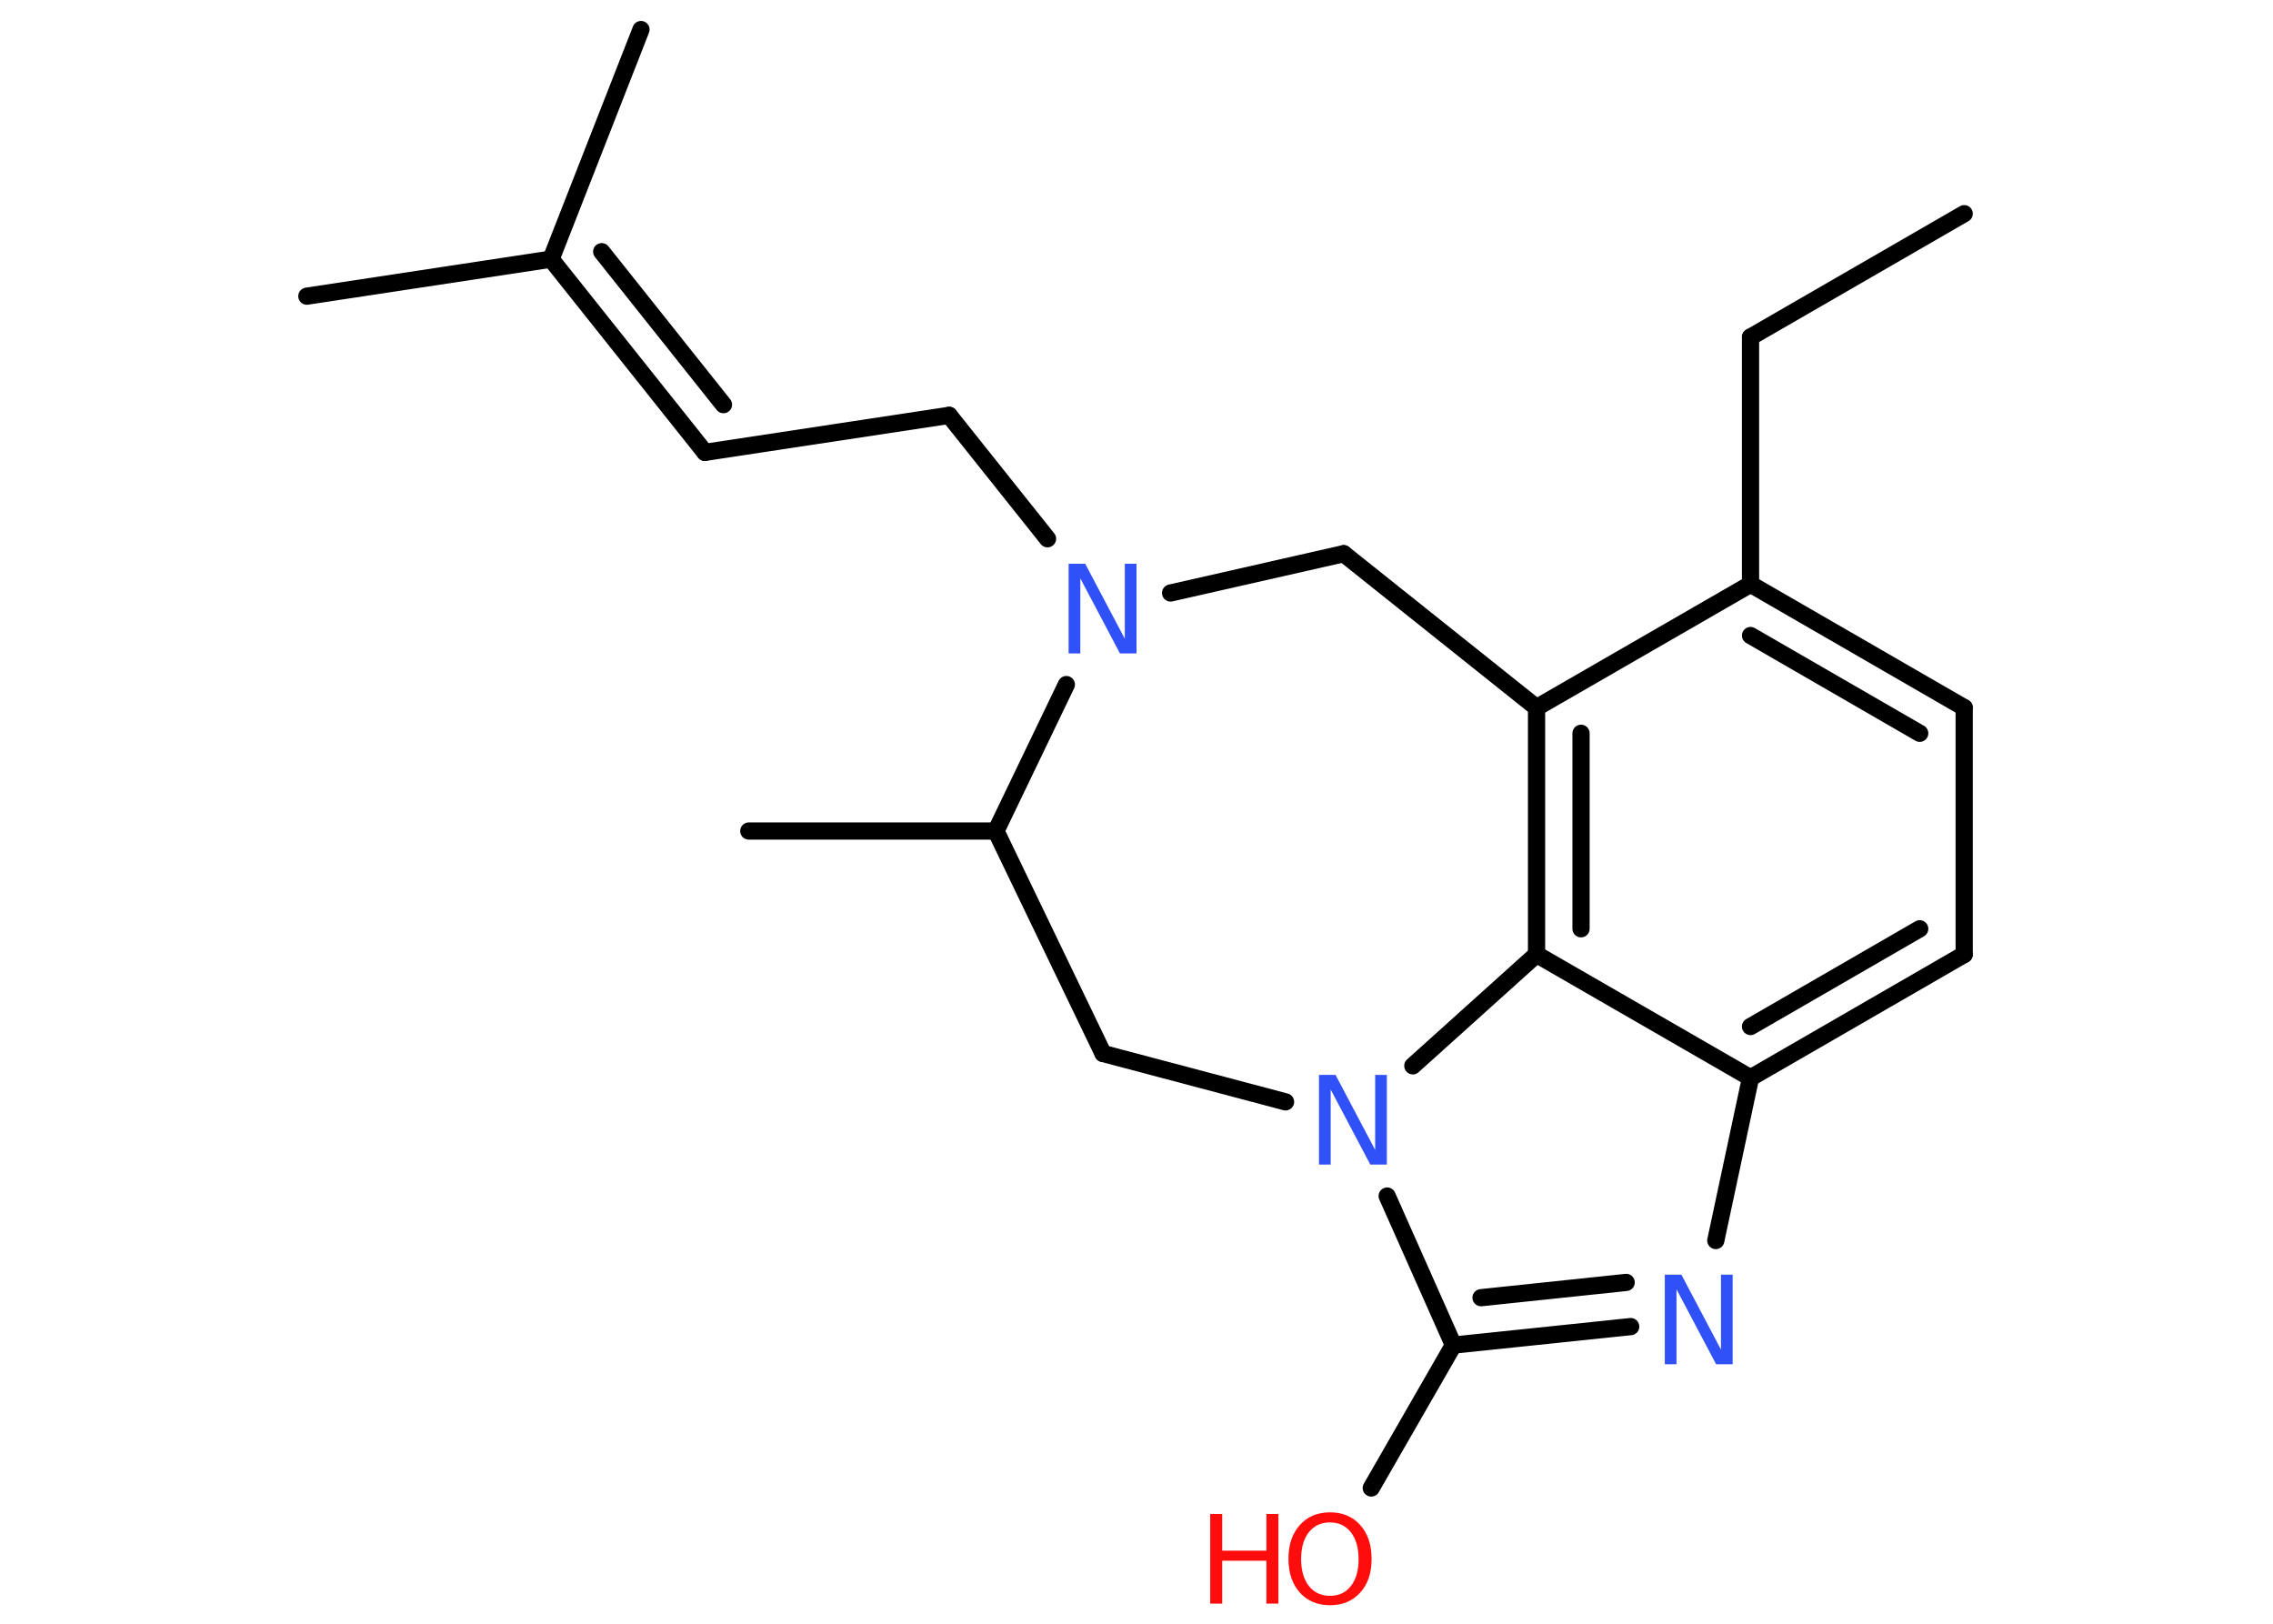 <?xml version='1.0' encoding='UTF-8'?>
<!DOCTYPE svg PUBLIC "-//W3C//DTD SVG 1.1//EN" "http://www.w3.org/Graphics/SVG/1.1/DTD/svg11.dtd">
<svg version='1.2' xmlns='http://www.w3.org/2000/svg' xmlns:xlink='http://www.w3.org/1999/xlink' width='70.0mm' height='50.0mm' viewBox='0 0 70.0 50.0'>
  <desc>Generated by the Chemistry Development Kit (http://github.com/cdk)</desc>
  <g stroke-linecap='round' stroke-linejoin='round' stroke='#000000' stroke-width='.53' fill='#3050F8'>
    <rect x='.0' y='.0' width='70.0' height='50.0' fill='#FFFFFF' stroke='none'/>
    <g id='mol1' class='mol'>
      <line id='mol1bnd1' class='bond' x1='60.49' y1='6.58' x2='53.91' y2='10.38'/>
      <line id='mol1bnd2' class='bond' x1='53.91' y1='10.38' x2='53.91' y2='17.99'/>
      <g id='mol1bnd3' class='bond'>
        <line x1='60.49' y1='21.79' x2='53.91' y2='17.99'/>
        <line x1='59.12' y1='22.58' x2='53.91' y2='19.57'/>
      </g>
      <line id='mol1bnd4' class='bond' x1='60.49' y1='21.79' x2='60.49' y2='29.39'/>
      <g id='mol1bnd5' class='bond'>
        <line x1='53.91' y1='33.19' x2='60.49' y2='29.39'/>
        <line x1='53.91' y1='31.61' x2='59.12' y2='28.6'/>
      </g>
      <line id='mol1bnd6' class='bond' x1='53.91' y1='33.19' x2='52.84' y2='38.2'/>
      <g id='mol1bnd7' class='bond'>
        <line x1='44.76' y1='41.42' x2='50.22' y2='40.85'/>
        <line x1='45.61' y1='39.96' x2='50.08' y2='39.49'/>
      </g>
      <line id='mol1bnd8' class='bond' x1='44.76' y1='41.42' x2='42.23' y2='45.82'/>
      <line id='mol1bnd9' class='bond' x1='44.76' y1='41.42' x2='42.72' y2='36.83'/>
      <line id='mol1bnd10' class='bond' x1='43.51' y1='32.82' x2='47.32' y2='29.39'/>
      <line id='mol1bnd11' class='bond' x1='53.91' y1='33.19' x2='47.32' y2='29.39'/>
      <g id='mol1bnd12' class='bond'>
        <line x1='47.32' y1='21.79' x2='47.32' y2='29.39'/>
        <line x1='48.69' y1='22.58' x2='48.69' y2='28.6'/>
      </g>
      <line id='mol1bnd13' class='bond' x1='53.91' y1='17.99' x2='47.32' y2='21.79'/>
      <line id='mol1bnd14' class='bond' x1='47.32' y1='21.79' x2='41.38' y2='17.05'/>
      <line id='mol1bnd15' class='bond' x1='41.38' y1='17.05' x2='36.05' y2='18.26'/>
      <line id='mol1bnd16' class='bond' x1='32.26' y1='16.59' x2='29.23' y2='12.79'/>
      <line id='mol1bnd17' class='bond' x1='29.23' y1='12.79' x2='21.71' y2='13.93'/>
      <g id='mol1bnd18' class='bond'>
        <line x1='21.71' y1='13.93' x2='16.97' y2='7.98'/>
        <line x1='22.28' y1='12.46' x2='18.53' y2='7.75'/>
      </g>
      <line id='mol1bnd19' class='bond' x1='16.97' y1='7.98' x2='9.45' y2='9.12'/>
      <line id='mol1bnd20' class='bond' x1='16.97' y1='7.98' x2='19.74' y2='.91'/>
      <line id='mol1bnd21' class='bond' x1='32.84' y1='21.08' x2='30.67' y2='25.59'/>
      <line id='mol1bnd22' class='bond' x1='30.67' y1='25.59' x2='23.06' y2='25.59'/>
      <line id='mol1bnd23' class='bond' x1='30.67' y1='25.59' x2='33.97' y2='32.44'/>
      <line id='mol1bnd24' class='bond' x1='39.59' y1='33.93' x2='33.97' y2='32.44'/>
      <path id='mol1atm7' class='atom' d='M51.28 39.25h.5l1.22 2.31v-2.31h.36v2.76h-.51l-1.22 -2.31v2.31h-.36v-2.76z' stroke='none'/>
      <g id='mol1atm9' class='atom'>
        <path d='M40.96 46.88q-.41 .0 -.65 .3q-.24 .3 -.24 .83q.0 .52 .24 .83q.24 .3 .65 .3q.41 .0 .64 -.3q.24 -.3 .24 -.83q.0 -.52 -.24 -.83q-.24 -.3 -.64 -.3zM40.96 46.57q.58 .0 .93 .39q.35 .39 .35 1.04q.0 .66 -.35 1.04q-.35 .39 -.93 .39q-.58 .0 -.93 -.39q-.35 -.39 -.35 -1.04q.0 -.65 .35 -1.04q.35 -.39 .93 -.39z' stroke='none' fill='#FF0D0D'/>
        <path d='M37.27 46.62h.37v1.13h1.36v-1.13h.37v2.76h-.37v-1.32h-1.36v1.32h-.37v-2.76z' stroke='none' fill='#FF0D0D'/>
      </g>
      <path id='mol1atm10' class='atom' d='M40.63 33.1h.5l1.22 2.31v-2.31h.36v2.76h-.51l-1.22 -2.31v2.31h-.36v-2.76z' stroke='none'/>
      <path id='mol1atm14' class='atom' d='M32.92 17.36h.5l1.22 2.31v-2.31h.36v2.76h-.51l-1.22 -2.31v2.31h-.36v-2.76z' stroke='none'/>
    </g>
  </g>
</svg>
